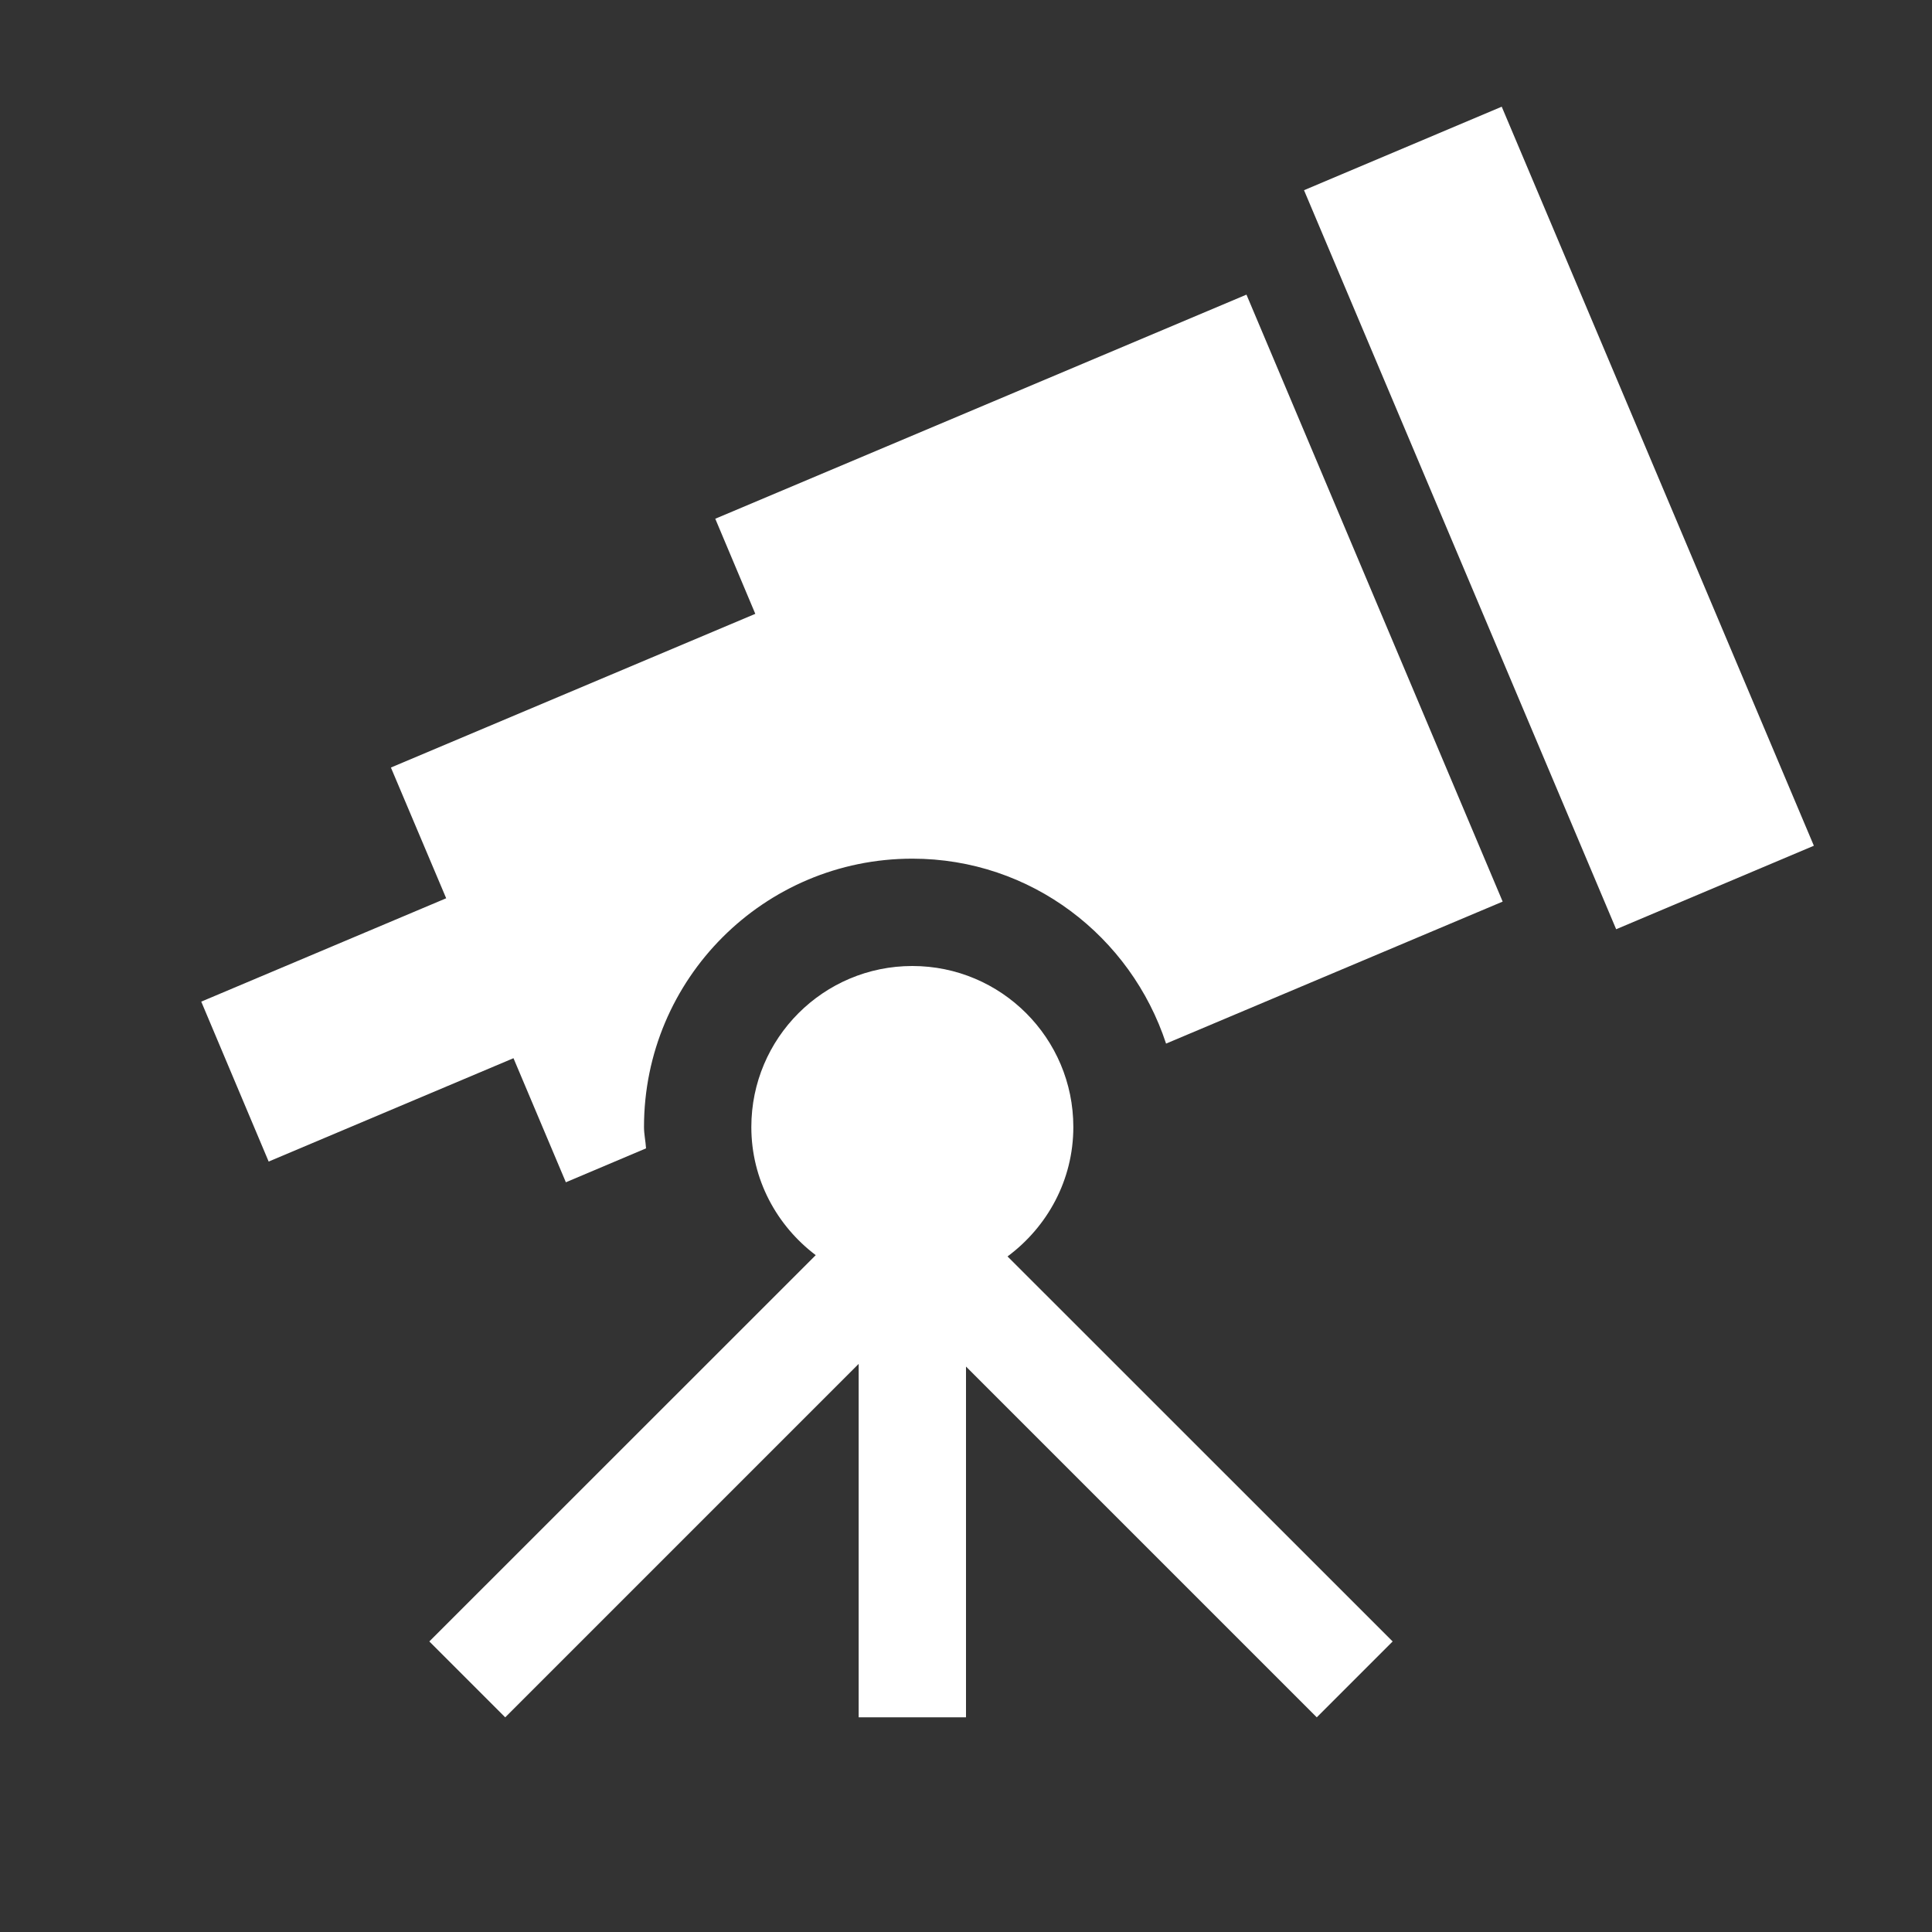 <?xml version="1.0" encoding="utf-8"?>
<!-- Generator: Adobe Illustrator 22.1.0, SVG Export Plug-In . SVG Version: 6.00 Build 0)  -->
<svg version="1.1" id="toolbar" xmlns="http://www.w3.org/2000/svg" xmlns:xlink="http://www.w3.org/1999/xlink" x="0px" y="0px"
	 width="18px" height="18px" viewBox="0 0 18 18" style="enable-background:new 0 0 18 18;" xml:space="preserve">
<rect x="0" y="0" width="18" height="18" fill="#333333" stroke="none"/>
<style type="text/css">
	.st0{fill:#FFFFFF;}
	.st1{fill:#808080;}
	.st2{fill:#636F80;}
	.st3{fill-rule:evenodd;clip-rule:evenodd;fill:#FFFFFF;}
	.st4{fill-rule:evenodd;clip-rule:evenodd;fill:#808080;}
	.st5{fill-rule:evenodd;clip-rule:evenodd;fill:#636F80;}
	.st6{fill:#F7931E;}
</style>
<g id="telescope_inverted">
	<path class="st0" d="M9.387,11.706C9.757,11.431,10,10.996,10,10.5C10,9.672,9.328,9,8.5,9S7,9.672,7,10.5
		c0,0.489,0.237,0.919,0.6,1.194L4,15.293L4.707,16L8,12.707V16h1v-3.268L12.268,16l0.707-0.707L9.387,11.706z"/>
	<g>
		<path class="st0" d="M6,10.5C6,9.119,7.119,8,8.5,8c1.107,0,2.036,0.725,2.364,1.723L14,8.4l-2.387-5.655L6.664,4.833l0.373,0.886
			L3.642,7.151l0.515,1.218L1.875,9.332l0.628,1.49l2.281-0.963l0.488,1.156l0.747-0.316C6.015,10.632,6,10.568,6,10.5z"/>
	</g>
	
		<rect x="13.528" y="1.095" transform="matrix(0.921 -0.389 0.389 0.921 -0.736 6.026)" class="st0" width="2" height="7.476"/>
</g>
</svg>
